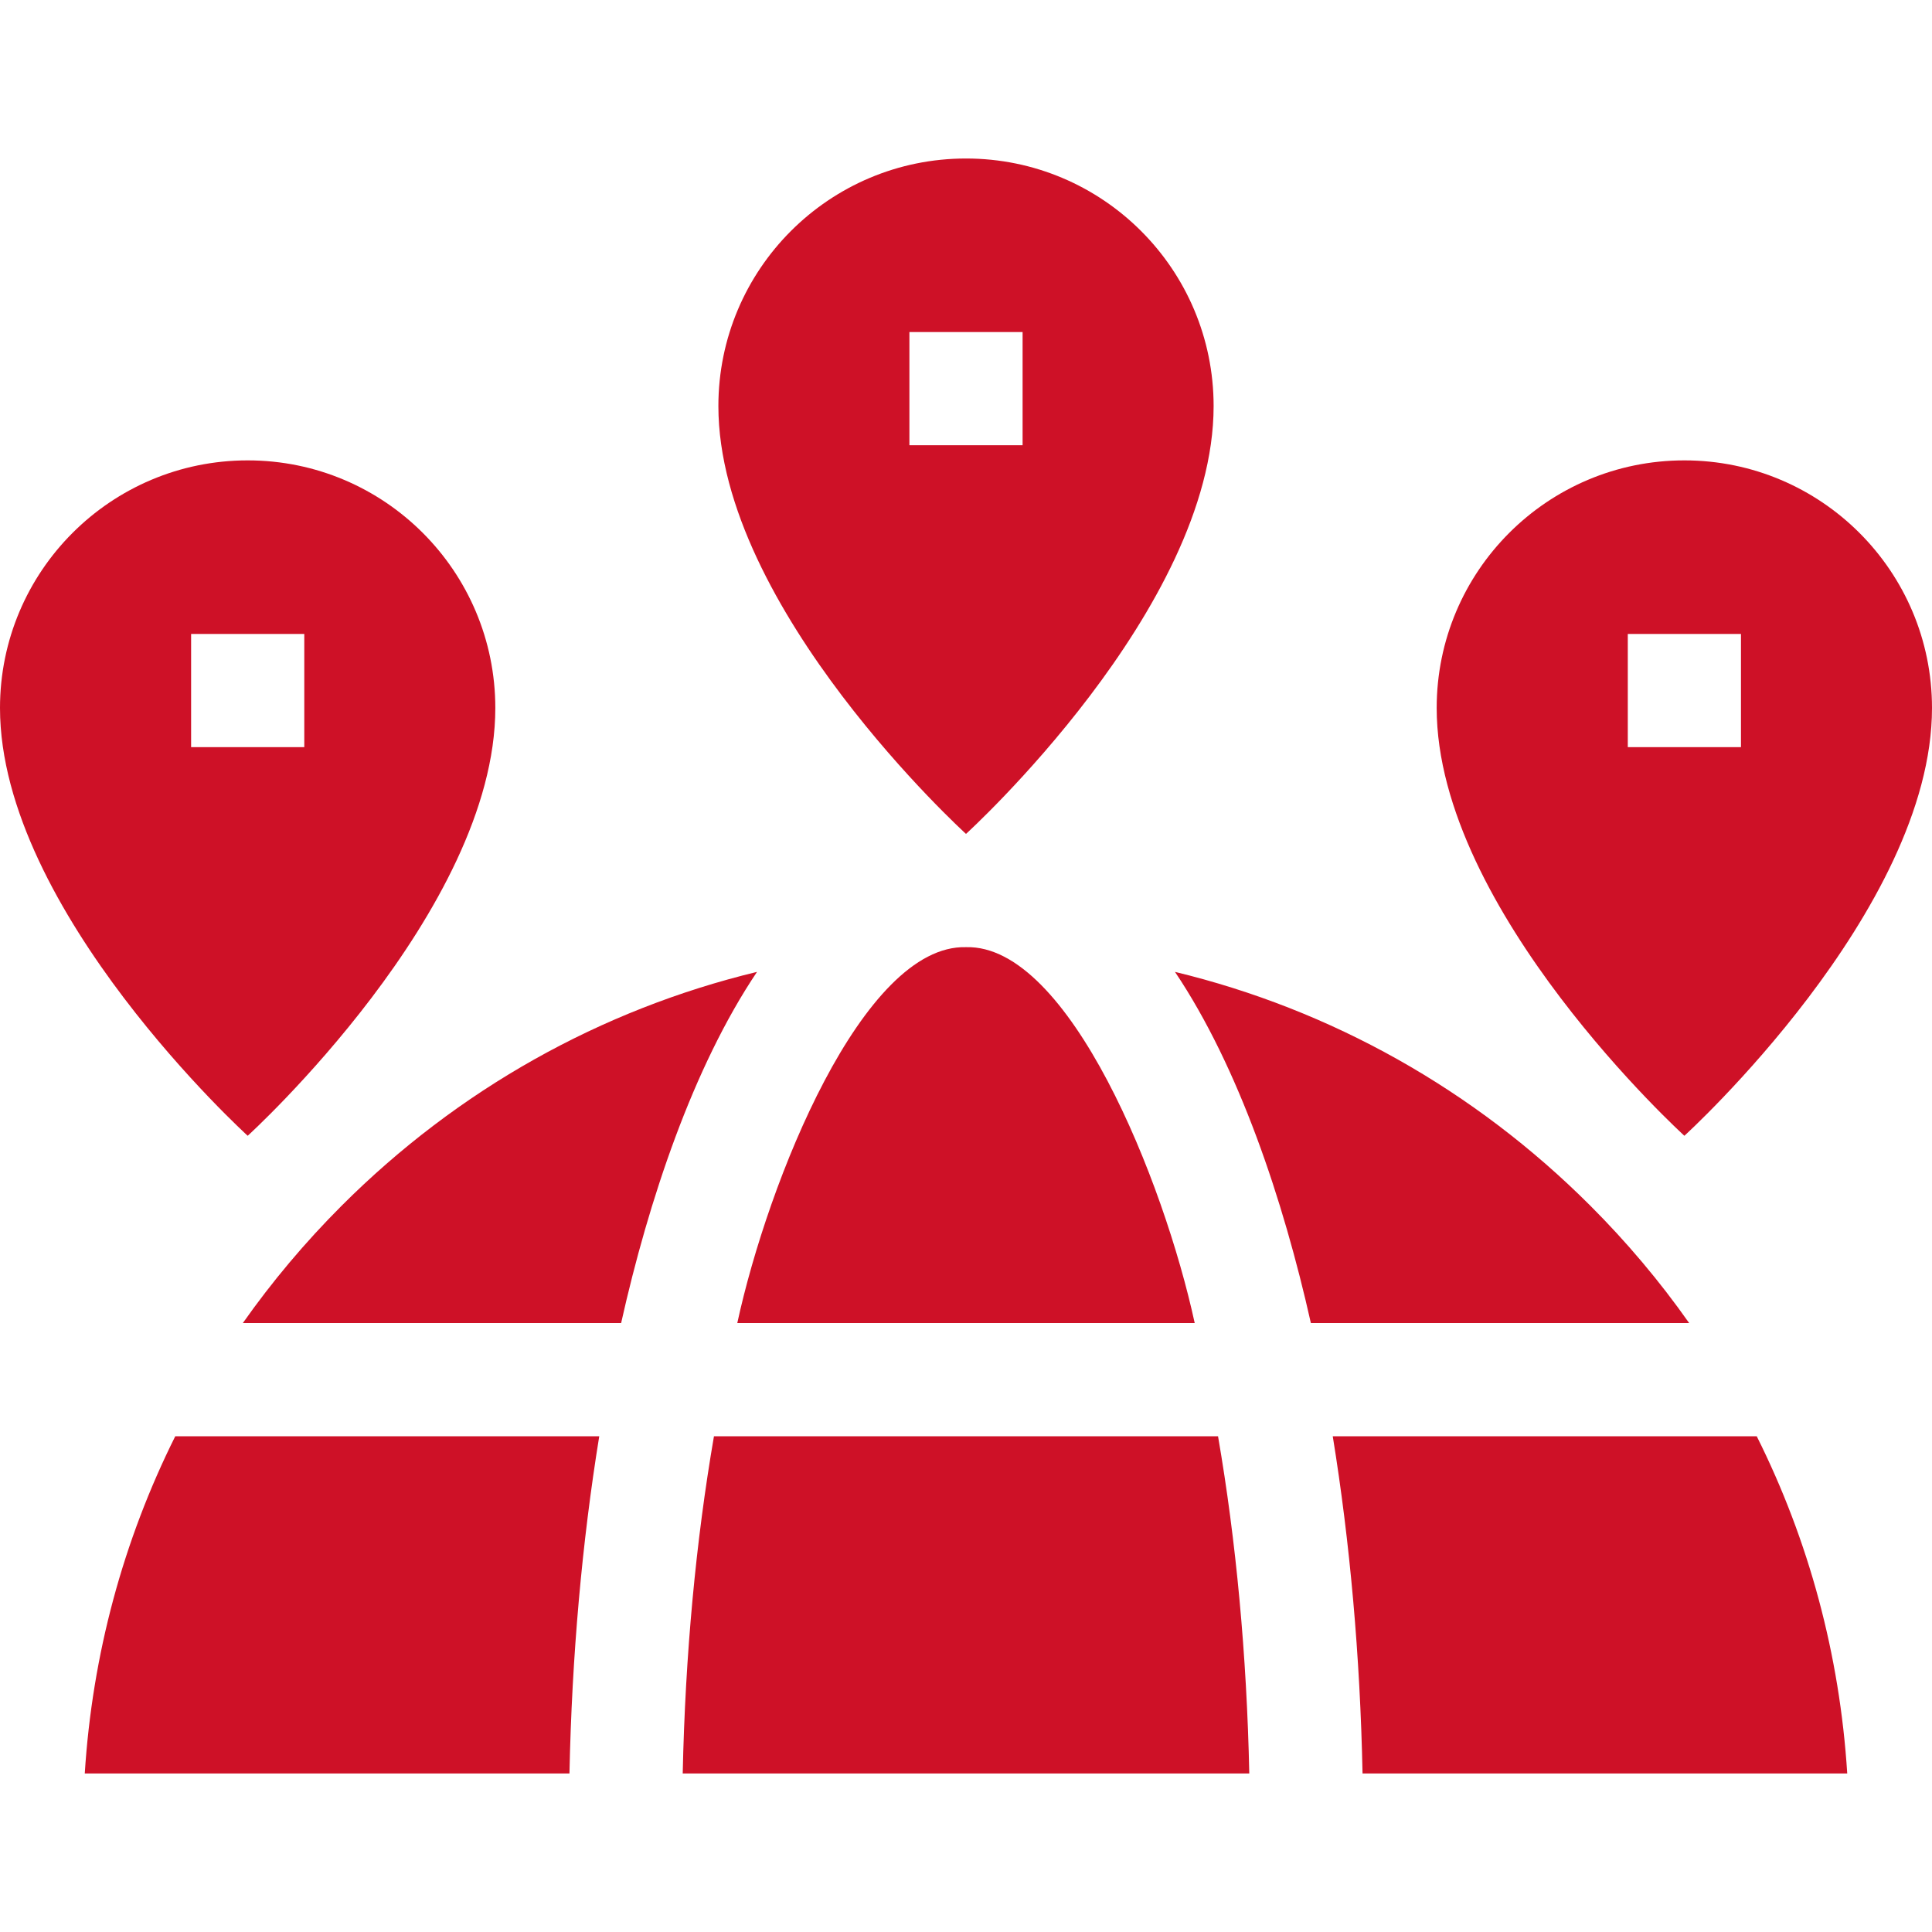<svg width="24" height="24" viewBox="0 0 24 24" fill="none" xmlns="http://www.w3.org/2000/svg">
<path d="M20.924 5.719C19.224 5.719 17.847 7.096 17.847 8.795C17.847 11.312 20.924 14.109 20.924 14.109C20.924 14.109 24 11.312 24 8.795C24 7.096 22.622 5.719 20.924 5.719ZM21.627 9.281H20.221V7.875H21.627V9.281ZM3.077 5.719C1.378 5.719 0 7.096 0 8.795C0 11.312 3.077 14.109 3.077 14.109C3.077 14.109 6.153 11.312 6.153 8.795C6.153 7.096 4.776 5.719 3.077 5.719ZM3.78 9.281H2.374V7.875H3.78V9.281ZM1.053 22.031H7.074C7.104 20.569 7.231 19.154 7.444 17.842H2.177C1.53 19.138 1.146 20.557 1.053 22.031ZM4.244 14.978C3.789 15.433 3.38 15.92 3.017 16.435H7.716C8.057 14.911 8.609 13.256 9.404 12.073C7.467 12.541 5.689 13.533 4.244 14.978ZM14.841 16.435C14.459 14.674 13.282 11.731 12 11.766C10.717 11.732 9.541 14.674 9.159 16.435H14.841ZM8.869 17.842C8.645 19.141 8.512 20.558 8.481 22.031H15.519C15.488 20.558 15.355 19.141 15.131 17.842H8.869ZM19.756 14.978C18.311 13.533 16.533 12.541 14.596 12.073C15.391 13.257 15.942 14.91 16.284 16.435H20.983C20.617 15.915 20.206 15.428 19.756 14.978ZM21.823 17.842H16.556C16.769 19.154 16.896 20.569 16.926 22.031H22.947C22.854 20.557 22.471 19.138 21.823 17.842ZM12 1.969C10.301 1.969 8.924 3.346 8.924 5.045C8.924 7.562 12 10.359 12 10.359C12 10.359 15.076 7.562 15.076 5.045C15.076 3.346 13.699 1.969 12 1.969ZM12.703 5.531H11.297V4.125H12.703V5.531Z" fill="#CE1127"/>
</svg>
